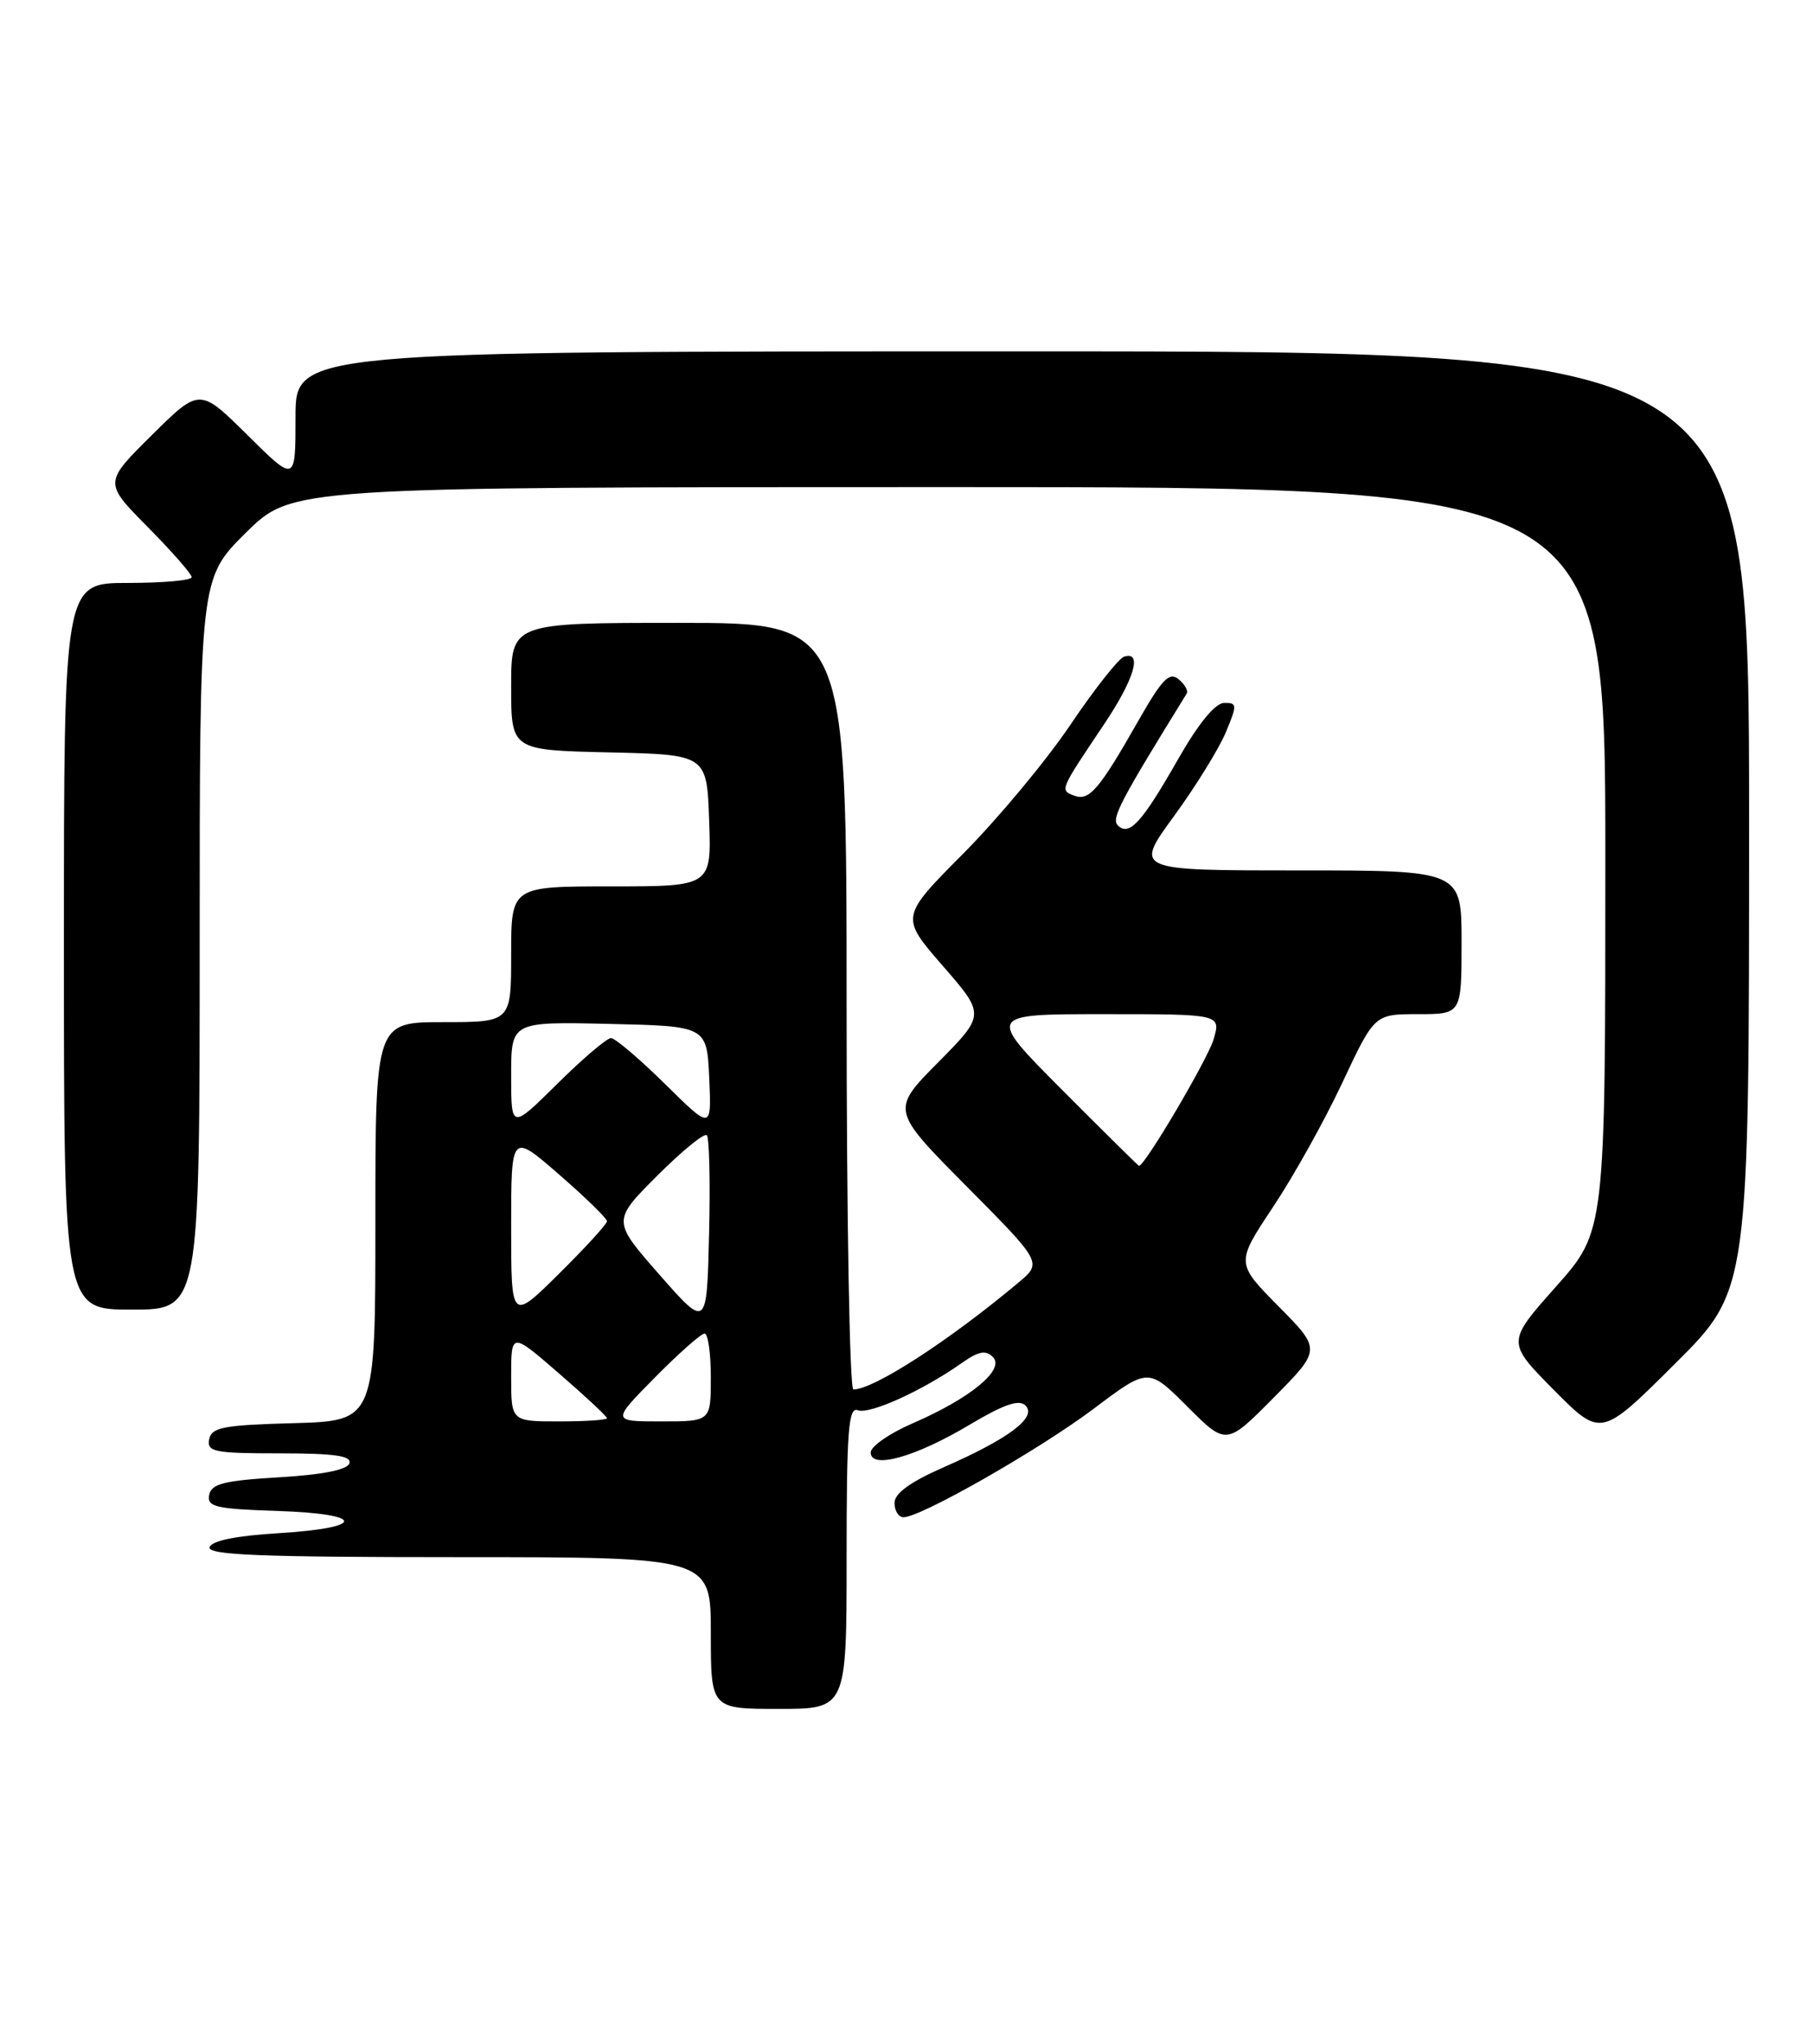 <?xml version="1.0" encoding="UTF-8" standalone="no"?>
<!DOCTYPE svg PUBLIC "-//W3C//DTD SVG 1.1//EN" "http://www.w3.org/Graphics/SVG/1.1/DTD/svg11.dtd" >
<svg xmlns="http://www.w3.org/2000/svg" xmlns:xlink="http://www.w3.org/1999/xlink" version="1.1" viewBox="0 0 227 256">
 <g >
 <path fill="currentColor"
d=" M 106.00 195.03 C 106.00 179.16 106.23 176.15 107.40 176.60 C 108.87 177.16 115.46 174.17 120.33 170.75 C 122.52 169.20 123.42 169.02 124.33 169.95 C 125.86 171.52 121.49 175.11 114.27 178.24 C 111.39 179.48 109.03 181.12 109.02 181.88 C 108.99 184.04 114.59 182.48 121.38 178.43 C 125.69 175.86 127.60 175.20 128.40 176.01 C 129.87 177.48 126.37 180.13 118.25 183.70 C 113.96 185.58 112.00 187.00 112.00 188.22 C 112.00 189.20 112.51 190.00 113.13 190.00 C 115.30 190.00 130.12 181.54 136.93 176.42 C 143.78 171.26 143.78 171.26 148.66 176.14 C 153.54 181.02 153.54 181.02 159.49 175.01 C 165.43 169.00 165.43 169.00 160.08 163.59 C 154.73 158.17 154.73 158.17 159.40 151.14 C 161.97 147.28 165.88 140.27 168.08 135.56 C 172.10 127.00 172.10 127.00 177.55 127.00 C 183.00 127.00 183.00 127.00 183.00 118.00 C 183.00 109.00 183.00 109.00 162.52 109.00 C 142.03 109.00 142.03 109.00 146.97 102.23 C 149.69 98.51 152.61 93.78 153.47 91.73 C 154.93 88.24 154.91 88.00 153.26 88.03 C 152.14 88.05 150.05 90.61 147.50 95.08 C 142.98 103.01 141.38 104.78 139.96 103.36 C 139.11 102.51 140.22 100.40 148.58 86.86 C 148.80 86.51 148.34 85.70 147.57 85.06 C 146.42 84.10 145.50 85.04 142.57 90.19 C 137.61 98.92 136.37 100.36 134.48 99.63 C 132.69 98.94 132.67 99.00 138.17 90.80 C 142.01 85.10 143.09 81.48 140.75 82.23 C 140.06 82.45 137.02 86.31 133.99 90.81 C 130.96 95.30 124.93 102.54 120.60 106.90 C 112.72 114.83 112.72 114.83 118.04 120.95 C 123.36 127.07 123.36 127.07 117.46 133.04 C 111.55 139.01 111.55 139.01 121.03 148.57 C 130.50 158.12 130.50 158.12 127.50 160.63 C 118.80 167.92 109.40 174.00 106.85 174.00 C 106.38 174.00 106.00 152.40 106.00 126.00 C 106.00 78.00 106.00 78.00 85.00 78.00 C 64.00 78.00 64.00 78.00 64.00 85.97 C 64.00 93.94 64.00 93.94 76.25 94.22 C 88.50 94.50 88.50 94.50 88.79 102.75 C 89.08 111.00 89.08 111.00 76.54 111.00 C 64.00 111.00 64.00 111.00 64.00 119.50 C 64.00 128.00 64.00 128.00 55.50 128.00 C 47.00 128.00 47.00 128.00 47.00 152.97 C 47.00 177.93 47.00 177.93 36.76 178.22 C 27.94 178.46 26.48 178.74 26.19 180.25 C 25.89 181.81 26.83 182.00 35.01 182.00 C 41.89 182.00 44.06 182.31 43.75 183.25 C 43.49 184.06 40.39 184.68 34.93 185.00 C 28.03 185.41 26.46 185.81 26.19 187.21 C 25.91 188.70 26.99 188.96 34.68 189.21 C 45.81 189.58 45.91 191.32 34.84 192.00 C 29.56 192.32 26.51 192.94 26.25 193.75 C 25.92 194.73 32.60 195.00 57.42 195.00 C 89.00 195.00 89.00 195.00 89.00 204.50 C 89.00 214.00 89.00 214.00 97.50 214.00 C 106.00 214.00 106.00 214.00 106.00 195.03 Z  M 219.00 102.77 C 219.00 44.00 219.00 44.00 128.00 44.00 C 37.00 44.00 37.00 44.00 37.00 52.22 C 37.00 60.44 37.00 60.44 31.00 54.50 C 25.00 48.56 25.00 48.56 19.00 54.50 C 13.00 60.44 13.00 60.44 18.50 66.00 C 21.52 69.06 24.00 71.88 24.00 72.28 C 24.00 72.68 20.40 73.00 16.00 73.00 C 8.00 73.00 8.00 73.00 8.00 118.50 C 8.00 164.00 8.00 164.00 16.50 164.00 C 25.00 164.00 25.00 164.00 25.00 118.22 C 25.00 72.44 25.00 72.44 30.78 66.72 C 36.56 61.00 36.56 61.00 118.78 61.00 C 201.00 61.00 201.00 61.00 201.00 107.59 C 201.00 154.17 201.00 154.17 194.82 161.12 C 188.64 168.08 188.64 168.08 194.54 174.05 C 200.45 180.01 200.45 180.01 209.72 170.78 C 219.00 161.54 219.00 161.54 219.00 102.77 Z  M 64.00 172.40 C 64.00 166.80 64.00 166.80 70.00 172.00 C 73.30 174.86 76.00 177.38 76.00 177.60 C 76.00 177.82 73.30 178.00 70.00 178.00 C 64.00 178.00 64.00 178.00 64.00 172.40 Z  M 82.00 172.50 C 84.99 169.47 87.78 167.00 88.22 167.00 C 88.65 167.00 89.00 169.47 89.00 172.50 C 89.00 178.00 89.00 178.00 82.78 178.00 C 76.57 178.00 76.57 178.00 82.00 172.50 Z  M 82.57 159.63 C 76.65 152.88 76.65 152.88 82.29 147.23 C 85.39 144.13 88.18 141.85 88.50 142.16 C 88.81 142.48 88.94 148.05 88.78 154.56 C 88.50 166.38 88.50 166.38 82.57 159.63 Z  M 64.00 153.65 C 64.00 141.86 64.00 141.86 70.00 147.08 C 73.30 149.95 76.00 152.58 76.00 152.93 C 76.00 153.28 73.30 156.23 70.00 159.50 C 64.00 165.44 64.00 165.44 64.00 153.65 Z  M 133.00 136.50 C 123.54 127.00 123.54 127.00 138.20 127.00 C 152.86 127.00 152.86 127.00 151.96 130.13 C 151.27 132.55 143.35 146.00 142.61 146.00 C 142.53 146.00 138.20 141.72 133.00 136.50 Z  M 64.00 134.69 C 64.00 127.94 64.00 127.94 76.25 128.22 C 88.50 128.50 88.50 128.50 88.80 135.00 C 89.09 141.50 89.09 141.50 83.27 135.75 C 80.06 132.59 77.02 130.00 76.50 130.00 C 75.98 130.00 72.96 132.57 69.78 135.72 C 64.00 141.44 64.00 141.44 64.00 134.69 Z "/>
</g>
</svg>